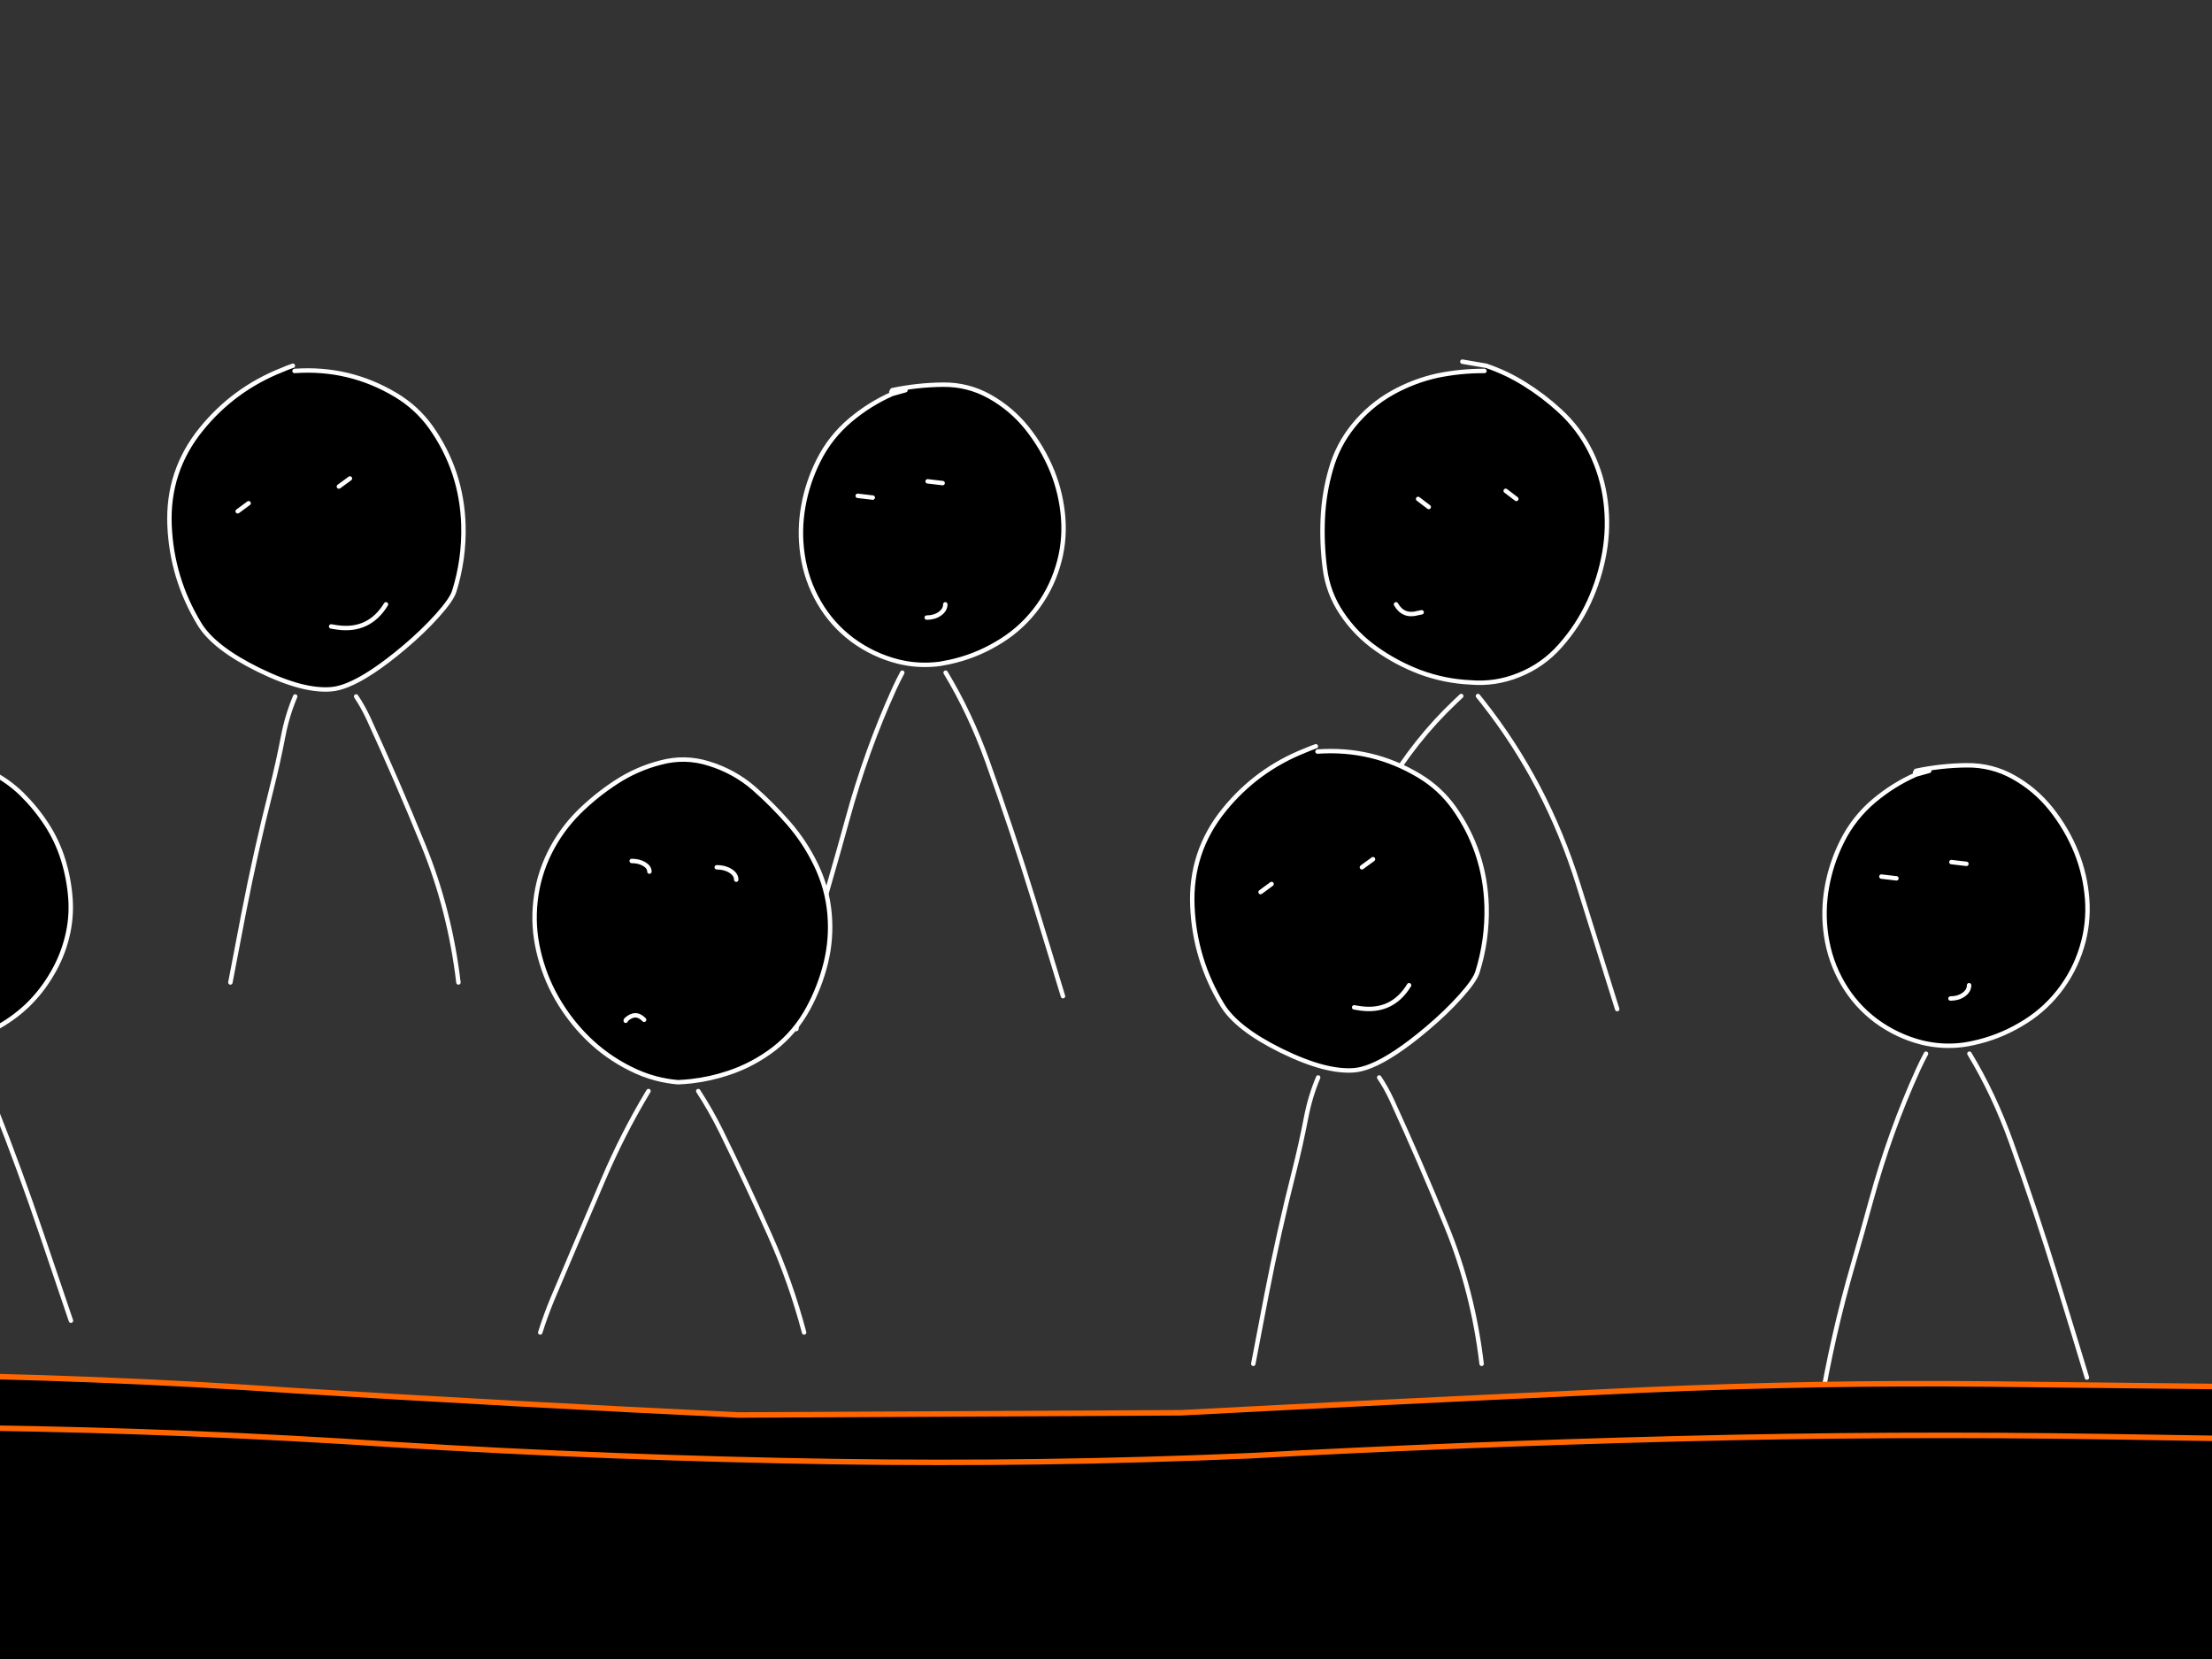 <?xml version="1.0" encoding="utf-8"?>
<svg id="EdithAnim12" image-rendering="inherit" baseProfile="basic" version="1.1" x="0px" y="0px" width="800" height="600" xmlns="http://www.w3.org/2000/svg" xmlns:xlink="http://www.w3.org/1999/xlink">
  <rect width="100%" height="100%" fill="#333333" stroke="none"/>
  <g id="14_JurorParrotf46r1" overflow="visible">
    <g id="JurorsBack">
      <path fill="#000" stroke="none" d="M105.92,132.28 Q103.92,132.96 102,133.8 84.6,140.68 72.84,155.16 60.48,170.36 61.32,190 62.12,209.2 72.12,225.68 77.32,234.28 93.48,242.24 101.8,246.32 108.56,248.08 114.8,249.68 119.72,249.28 122.4,249.08 125.68,247.76 133.96,244.44 146.12,234.2 153.04,228.36 158.16,222.64 163.36,216.84 164.28,213.84 167.92,202.2 167.6,189.96 167.04,170.36 155.84,154.52 150.76,147.4 143.12,142.84 126.28,132.76 106.52,134.16 L105.92,132.28 M89.92,182 L85.96,184.92 89.92,182 M126.56,173.04 L122.56,175.96 126.56,173.04 M122,226.92 Q120.88,226.72 119.76,226.56 120.88,226.72 122,226.92 133.52,228.52 139.6,218.56 133.52,228.52 122,226.92 M-113.84,138.16 Q-122.4,140.36 -129.8,145.2 -137.08,149.92 -143.36,156.12 -149.76,162.52 -153.84,170.68 -157.96,179.04 -158.96,188.2 -159.96,197.32 -157.88,206.2 -155.8,215.28 -151.24,223.28 -146.68,231.24 -140.16,237.68 -133.4,244.32 -124.96,248.56 -120.32,250.96 -115.32,252.28 -111.52,253.24 -107.52,253.6 -105.04,253.52 -102.56,253.24 -95.76,252.44 -89.2,250.24 -80.2,247.24 -72.64,241.4 -65.12,235.52 -60.48,227 -56.2,219.12 -54.08,210.48 -51.96,201.84 -52.72,192.92 -53.52,183.56 -57.68,175 -61.64,166.8 -67.6,159.96 -73.4,153.32 -80.04,147.48 -87.16,141.32 -96.28,138.52 -104.96,135.76 -113.84,138.16 M-88.48,177.28 Q-86.44,178.6 -86.44,180.44 -86.44,178.6 -88.48,177.28 -90.56,175.96 -93.48,175.96 -90.56,175.96 -88.48,177.28 M-119.68,174.8 Q-117.8,175.92 -117.8,177.52 -117.8,175.92 -119.68,174.8 -121.56,173.68 -124.2,173.68 -121.56,173.68 -119.68,174.8 M-126.24,231.04 Q-126.36,231.16 -126.36,231.4 -126.36,231.16 -126.24,231.04 -122.8,227.84 -119.72,231.04 -122.8,227.84 -126.24,231.04 M-337.84,141.76 L-337.56,142.48 -332.72,141.12 -337.56,142.48 Q-344.08,144.96 -349.8,149 -356.32,153.68 -360.92,160.24 -365.04,166.08 -367.56,172.88 -369.96,179.48 -370.68,186.48 -371.44,193.64 -370.4,200.64 -369.28,208.08 -366,214.88 -362.88,221.44 -357.56,226.48 -352.2,231.56 -345.56,235.04 -341.2,237.36 -336.44,238.56 -333.6,239.24 -330.6,239.56 -323.76,240.56 -316.92,239.12 -316.36,239 -315.76,238.88 -309.24,237.32 -303.2,234.24 -296.76,230.84 -291.52,225.88 -286.24,220.8 -282.48,214.28 -278.88,208.16 -277.16,201.24 -275.44,194.4 -275.92,187.4 -276.44,180.08 -278.6,173.16 -280.72,166.36 -284.56,160.48 -288.4,154.56 -293.56,149.48 -299.04,144.16 -305.92,141 -312.96,137.76 -320.88,137.56 -327.6,138.24 -334.24,140.32 -335.84,140.8 -337.48,141.16 L-337.84,141.76 M-324.72,174.08 L-319.28,174.72 -324.72,174.08 M-320.28,221.96 Q-318.32,220.56 -318.32,218.56 -318.32,220.56 -320.28,221.96 -322.24,223.36 -325.04,223.36 -322.24,223.36 -320.28,221.96 M-344.56,179.96 L-350,179.32 -344.56,179.96 M519.68,135.88 Q511.28,137.76 503.64,142 495.36,146.64 489.4,154.04 483.8,161 481.36,169.56 478.8,178.36 478.4,187.6 478,196.6 479.16,205.56 480.28,214.44 485.28,221.88 490.44,229.56 497.96,234.8 505.24,239.92 513.56,243.08 522.4,246.36 531.84,246.8 540.84,247.56 549.24,244.16 558.04,240.68 564.36,233.48 570.72,226.28 574.68,217.72 578.64,209.12 580.28,199.68 581.84,190.68 580.72,181.56 579.56,172.04 575.28,163.36 571.04,154.88 564.08,148.52 558.16,143.08 551.32,138.84 544.8,134.76 537.48,132.28 L536.88,134.16 Q528.16,134.12 519.68,135.88 M544.56,177.52 L548.4,180.44 544.56,177.52 M512.88,180.44 L516.72,183.36 512.88,180.44 M512.8,221.72 Q513.48,221.56 514.16,221.44 513.48,221.56 512.8,221.72 507.56,223.2 504.88,218.56 507.56,223.2 512.8,221.72 M296,166.6 Q292.04,174.52 290.52,183.12 288.96,191.84 290.24,200.56 291.6,209.92 296.28,217.96 300.92,225.92 308.24,231.4 315.84,237 324.88,239.28 326.56,239.68 328.2,239.96 334.08,240.88 340,240.08 341.68,239.8 343.36,239.44 352.44,237.48 360.32,232.84 368.44,228.2 374.16,220.96 379.92,213.68 382.6,204.8 385.2,196.32 384.52,187.36 383.84,178.64 380.64,170.6 377.16,162 371.36,154.76 365.72,147.76 357.84,143.36 350.08,139.04 341.12,139.12 331.8,139.2 322.72,141.12 L322.36,141.76 322.64,142.48 327.48,141.12 322.64,142.48 Q314.52,146.08 307.6,151.88 300.24,158.08 296,166.6 M315.64,179.96 L310.2,179.32 315.64,179.96 M335.48,174.08 L340.92,174.72 335.48,174.08 M335.16,223.36 Q337.96,223.36 339.92,221.96 341.88,220.56 341.88,218.56 341.88,220.56 339.92,221.96 337.96,223.36 335.16,223.36Z" test="JurorsBack" vector-effect="non-scaling-stroke" stroke-width="1"/>
      <path id="Layer3_0_1_STROKES" stroke="#FFF" stroke-width="1.6" stroke-linejoin="round" stroke-linecap="round" fill="none" d="M322.64,142.48 Q314.52,146.08 307.6,151.88 300.24,158.08 296,166.6 292.04,174.52 290.52,183.12 288.96,191.84 290.24,200.56 291.6,209.92 296.28,217.96 300.92,225.92 308.24,231.4 315.84,237 324.88,239.28 326.56,239.68 328.2,239.96 334.08,240.88 340,240.08 341.68,239.8 343.36,239.44 352.44,237.48 360.32,232.84 368.44,228.2 374.16,220.96 379.92,213.68 382.6,204.8 385.2,196.32 384.52,187.36 383.84,178.64 380.64,170.6 377.16,162 371.36,154.76 365.72,147.76 357.84,143.36 350.08,139.04 341.12,139.12 331.8,139.2 322.72,141.12 L322.36,141.76 M327.48,141.12 L322.64,142.48 M315.64,179.96 L310.2,179.32 M335.48,174.08 L340.92,174.72 M335.16,223.36 Q337.96,223.36 339.92,221.96 341.88,220.56 341.88,218.56 M536.88,134.16 Q528.16,134.12 519.68,135.88 511.28,137.76 503.64,142 495.36,146.64 489.4,154.04 483.8,161 481.36,169.56 478.8,178.36 478.4,187.6 478,196.6 479.16,205.56 480.28,214.44 485.28,221.88 490.44,229.56 497.96,234.8 505.24,239.92 513.56,243.08 522.4,246.36 531.84,246.8 540.84,247.56 549.24,244.16 558.04,240.68 564.36,233.48 570.72,226.28 574.68,217.72 578.64,209.12 580.28,199.68 581.84,190.68 580.72,181.56 579.56,172.04 575.28,163.36 571.04,154.88 564.08,148.52 558.16,143.08 551.32,138.84 544.8,134.76 537.48,132.28 L528.88,130.8 M544.56,177.52 L548.4,180.44 M512.88,180.44 L516.72,183.36 M504.88,218.56 Q507.56,223.2 512.8,221.72 513.48,221.56 514.16,221.44 M534.52,251.72 Q535.32,252.72 536.16,253.76 559.32,283.08 570.84,320.04 577.84,342.56 584.88,364.96 M474.48,366.68 Q478.88,322.92 500.84,285.92 511.68,267.6 526.32,253.76 527.4,252.72 528.48,251.72 M288,372.16 Q292.48,345.08 300.04,319.12 303.32,307.84 306.44,296.44 313.32,271.32 323.48,249 324.84,246.04 326.32,243.28 M342,243.28 Q350.84,257.88 357.12,275.36 366.04,300.2 373.96,325.96 379.24,343.08 384.44,360.28 M-332.72,141.12 L-337.56,142.48 Q-344.08,144.96 -349.8,149 -356.32,153.68 -360.92,160.24 -365.04,166.08 -367.56,172.88 -369.96,179.48 -370.68,186.48 -371.44,193.64 -370.4,200.64 -369.28,208.08 -366,214.88 -362.88,221.44 -357.56,226.48 -352.2,231.56 -345.56,235.04 -341.2,237.36 -336.44,238.56 -333.6,239.24 -330.6,239.56 -323.76,240.56 -316.92,239.12 -316.36,239 -315.76,238.88 -309.24,237.32 -303.2,234.24 -296.76,230.84 -291.52,225.88 -286.24,220.8 -282.48,214.28 -278.88,208.16 -277.16,201.24 -275.44,194.4 -275.92,187.4 -276.44,180.08 -278.6,173.16 -280.72,166.36 -284.56,160.48 -288.4,154.56 -293.56,149.48 -299.04,144.16 -305.92,141 -312.96,137.76 -320.88,137.56 -327.6,138.24 -334.24,140.32 -335.84,140.8 -337.48,141.16 L-337.84,141.76 M-324.72,174.08 L-319.28,174.72 M-325.04,223.36 Q-322.24,223.36 -320.28,221.96 -318.32,220.56 -318.32,218.56 M-107.52,253.6 Q-105.04,253.52 -102.56,253.24 -95.76,252.44 -89.2,250.24 -80.2,247.24 -72.64,241.4 -65.12,235.52 -60.48,227 -56.2,219.12 -54.08,210.48 -51.96,201.84 -52.72,192.92 -53.52,183.56 -57.68,175 -61.64,166.8 -67.6,159.96 -73.4,153.32 -80.04,147.48 -87.16,141.32 -96.28,138.52 -104.96,135.76 -113.84,138.16 -122.4,140.36 -129.8,145.2 -137.08,149.92 -143.36,156.12 -149.76,162.52 -153.84,170.68 -157.96,179.04 -158.96,188.2 -159.96,197.32 -157.88,206.2 -155.8,215.28 -151.24,223.28 -146.68,231.24 -140.16,237.68 -133.4,244.32 -124.96,248.56 -120.32,250.96 -115.32,252.28 -111.52,253.24 -107.52,253.6Z M-93.48,175.96 Q-90.56,175.96 -88.48,177.28 -86.44,178.6 -86.44,180.44 M-124.2,173.68 Q-121.56,173.68 -119.68,174.8 -117.8,175.92 -117.8,177.52 M106.52,134.16 Q126.28,132.76 143.12,142.84 150.76,147.4 155.84,154.52 167.04,170.36 167.6,189.96 167.92,202.2 164.28,213.84 163.36,216.84 158.16,222.64 153.04,228.36 146.12,234.2 133.96,244.44 125.68,247.76 122.4,249.08 119.72,249.28 114.8,249.68 108.56,248.08 101.8,246.32 93.48,242.24 77.32,234.28 72.12,225.68 62.12,209.2 61.32,190 60.48,170.36 72.84,155.16 84.6,140.68 102,133.8 103.92,132.96 105.92,132.28 M89.92,182 L85.96,184.92 M126.56,173.04 L122.56,175.96 M139.6,218.56 Q133.52,228.52 122,226.92 120.88,226.72 119.76,226.56 M-344.56,179.96 L-350,179.32 M-371.48,346.92 Q-370.52,341.12 -368.92,335.4 -362.92,313.76 -356.88,292.04 -350.36,268.72 -340.8,247.36 -340.16,245.92 -338.12,241.88 M165.8,355.32 Q162.68,329.04 153.08,305.6 143.68,282.52 133.32,259.96 131.28,255.56 128.8,251.88 M106.76,251.88 Q103.88,258.64 102.4,266.36 100.52,276.12 98.12,285.6 92.48,307.8 88.08,330.48 85.68,343 83.32,355.32 M-100.16,256.8 Q-95.64,263.72 -91.88,271.36 -82.72,290.04 -74.28,308.92 -66.76,325.76 -61.92,344 M-119.72,231.04 Q-122.8,227.84 -126.24,231.04 -126.36,231.16 -126.36,231.4 M-157.24,344 Q-155.28,337.76 -152.76,331.72 -143.64,310.16 -134.36,288.52 -127.56,272.6 -118.96,258.2 -118.56,257.48 -118.12,256.8 M-314.36,242.28 Q-306.88,253.12 -303.08,262.76 -294.2,285.28 -286.28,308.68 -281,324.16 -275.76,339.72" test="JurorsBack"/>
    </g>
    <g id="Tween-1">
      <g id="JurorsFront">
        <path fill="#000" stroke="none" d="M-19.524,275.215 Q-26.253,275.896 -32.901,277.979 -34.503,278.459 -36.145,278.82 L-36.505,279.42 -36.265,280.101 -31.379,278.78 -36.265,280.101 Q-42.753,282.624 -48.48,286.669 -55.009,291.355 -59.614,297.924 -63.739,303.771 -66.263,310.579 -68.666,317.188 -69.386,324.196 -70.147,331.365 -69.106,338.374 -67.985,345.823 -64.701,352.632 -61.577,359.2 -56.25,364.246 -50.883,369.333 -44.235,372.817 -39.865,375.139 -35.144,376.301 -32.256,377.041 -29.256,377.343 -22.408,378.344 -15.559,376.902 -14.99,376.781 -14.438,376.622 -7.868,375.113 -1.822,372.016 4.626,368.612 9.872,363.646 15.159,358.559 18.924,352.031 22.528,345.903 24.25,338.975 25.973,332.126 25.492,325.117 24.971,317.788 22.809,310.86 20.686,304.051 16.841,298.164 12.996,292.236 7.83,287.15 2.343,281.823 -4.546,278.659 -11.594,275.415 -19.524,275.215 M-43.234,317.668 L-48.681,317.027 -43.234,317.668 M-23.369,311.781 L-17.922,312.422 -23.369,311.781 M-23.689,361.122 Q-20.886,361.122 -18.923,359.721 -16.961,358.319 -16.961,356.316 -16.961,358.319 -18.923,359.721 -20.886,361.122 -23.689,361.122 M-242.563,260.917 L-243.163,262.84 Q-281.091,260.757 -296.109,295.16 -304.6,314.664 -299.874,335.33 -293.586,362.885 -265.992,372.817 -261.387,374.409 -256.26,375.621 -253.934,376.159 -251.534,376.622 -250.526,376.808 -249.011,376.862 -247.518,376.854 -245.606,376.622 -244.274,376.465 -243.003,376.261 -211.981,371.234 -201.912,337.573 -191.419,302.489 -217.331,276.377 -228.065,265.643 -242.563,260.917 M-235.474,306.254 L-231.629,309.178 -235.474,306.254 M-267.193,309.178 L-263.349,312.101 -267.193,309.178 M-267.273,350.509 Q-266.593,350.349 -265.912,350.229 -266.593,350.349 -267.273,350.509 -272.56,351.991 -275.203,347.345 -272.56,351.991 -267.273,350.509 M-418.422,356.917 Q-413.216,337.453 -421.706,319.31 -428.435,304.932 -439.048,293.158 -449.661,281.423 -465.241,279.701 -486.147,279.941 -465.361,280.021 -484.705,282.544 -500.445,293.959 -517.386,306.214 -521.431,326.599 -525.436,346.825 -517.186,365.528 -509.496,383.07 -493.636,393.883 -486.518,398.687 -478.377,399.931 -475.513,400.371 -472.53,400.371 -470.138,400.691 -467.844,400.772 -450.99,401.351 -437.967,389.278 -423.509,375.941 -418.422,356.917 M-473.811,327 Q-471.929,328.121 -471.929,329.723 -471.929,328.121 -473.811,327 -475.694,325.878 -478.337,325.878 -475.694,325.878 -473.811,327 M-451.584,327.841 Q-449.501,329.162 -449.501,331.005 -449.501,329.162 -451.584,327.841 -453.626,326.519 -456.55,326.519 -453.626,326.519 -451.584,327.841 M-500.124,361.763 L-480.9,368.171 -500.124,361.763 M476.495,271.811 L475.894,269.888 Q473.892,270.609 471.969,271.45 454.548,278.339 442.773,292.837 430.398,308.056 431.239,327.721 432.04,346.945 442.052,363.445 447.259,372.056 463.439,380.026 471.758,384.102 478.498,385.833 484.783,387.459 489.712,387.075 492.394,386.859 495.679,385.553 503.984,382.243 516.145,371.976 523.073,366.129 528.2,360.402 533.406,354.594 534.327,351.59 537.972,339.936 537.651,327.681 537.091,308.056 525.877,292.196 520.79,285.067 513.141,280.502 496.28,270.409 476.495,271.811 M459.874,319.711 L455.909,322.634 459.874,319.711 M496.56,310.739 L492.555,313.663 496.56,310.739 M491.994,364.687 Q490.873,364.487 489.752,364.326 490.873,364.487 491.994,364.687 503.529,366.289 509.616,356.316 503.529,366.289 491.994,364.687 M256.42,276.176 Q247.729,273.413 238.838,275.816 230.268,278.019 222.858,282.865 215.569,287.591 209.281,293.798 202.873,300.206 198.788,308.377 194.663,316.747 193.662,325.918 192.661,335.05 194.743,343.941 196.826,353.032 201.392,361.042 205.957,369.012 212.485,375.46 219.254,382.109 227.704,386.354 232.367,388.753 237.316,390.039 241.161,391.052 245.166,391.4 247.661,391.304 250.132,391 256.926,390.24 263.509,388.036 272.52,385.032 280.09,379.185 287.619,373.298 292.265,364.767 296.55,356.877 298.673,348.226 300.796,339.576 300.035,330.644 299.234,321.273 295.069,312.702 291.104,304.492 285.136,297.643 279.329,290.995 272.681,285.148 265.552,278.98 256.42,276.176 M264.19,314.985 Q266.273,316.306 266.273,318.149 266.273,316.306 264.19,314.985 262.147,313.663 259.224,313.663 262.147,313.663 264.19,314.985 M232.991,312.502 Q234.873,313.623 234.873,315.225 234.873,313.623 232.991,312.502 231.109,311.38 228.465,311.38 231.109,311.38 232.991,312.502 M226.423,368.812 Q226.303,368.932 226.303,369.172 226.303,368.932 226.423,368.812 229.867,365.608 232.951,368.812 229.867,365.608 226.423,368.812 M677.826,289.553 Q670.457,295.761 666.212,304.291 662.247,312.221 660.725,320.832 659.163,329.563 660.445,338.294 661.806,347.666 666.492,355.716 671.138,363.686 678.467,369.172 686.077,374.779 695.128,377.062 696.791,377.467 698.452,377.703 704.331,378.659 710.227,377.823 711.934,377.602 713.631,377.222 722.722,375.26 730.612,370.614 738.742,365.968 744.47,358.719 750.237,351.43 752.92,342.539 755.523,334.049 754.843,325.077 754.162,316.347 750.958,308.296 747.473,299.686 741.666,292.437 736.019,285.428 728.129,281.022 720.36,276.697 711.388,276.777 702.057,276.857 692.965,278.78 L692.605,279.42 692.885,280.141 697.731,278.78 692.885,280.141 Q684.755,283.746 677.826,289.553 M705.741,311.781 L711.188,312.422 705.741,311.781 M685.876,317.668 L680.43,317.027 685.876,317.668 M705.421,361.122 Q708.224,361.122 710.187,359.721 712.149,358.319 712.149,356.316 712.149,358.319 710.187,359.721 708.224,361.122 705.421,361.122Z" test="JurorsFront" vector-effect="non-scaling-stroke" stroke-width="1"/>
        <path id="Layer4_0_1_STROKES" stroke="#FFF" stroke-width="1.602" stroke-linejoin="round" stroke-linecap="round" fill="none" d="M692.885,280.141 Q684.755,283.746 677.826,289.553 670.457,295.761 666.212,304.291 662.247,312.221 660.725,320.832 659.163,329.563 660.445,338.294 661.806,347.666 666.492,355.716 671.138,363.686 678.467,369.172 686.077,374.779 695.128,377.062 696.791,377.467 698.452,377.723 704.331,378.659 710.247,377.843 711.934,377.602 713.631,377.222 722.722,375.26 730.612,370.614 738.742,365.968 744.47,358.719 750.237,351.43 752.92,342.539 755.523,334.049 754.843,325.077 754.162,316.347 750.958,308.296 747.473,299.686 741.666,292.437 736.019,285.428 728.129,281.022 720.36,276.697 711.388,276.777 702.057,276.857 692.965,278.78 L692.605,279.42 M697.731,278.78 L692.885,280.141 M705.741,311.781 L711.188,312.422 M685.876,317.668 L680.43,317.027 M245.166,391.4 Q247.661,391.304 250.132,391.02 256.926,390.24 263.509,388.036 272.52,385.032 280.09,379.185 287.619,373.298 292.265,364.767 296.55,356.877 298.673,348.226 300.796,339.576 300.035,330.644 299.234,321.273 295.069,312.702 291.104,304.492 285.136,297.643 279.329,290.995 272.681,285.148 265.552,278.98 256.42,276.176 247.729,273.413 238.838,275.816 230.268,278.019 222.858,282.865 215.569,287.591 209.281,293.798 202.873,300.206 198.788,308.377 194.663,316.747 193.662,325.918 192.661,335.05 194.743,343.941 196.826,353.032 201.392,361.042 205.957,369.012 212.485,375.46 219.254,382.109 227.704,386.354 232.367,388.753 237.336,390.059 241.161,391.052 245.166,391.4Z M259.224,313.663 Q262.147,313.663 264.21,314.985 266.273,316.306 266.273,318.149 M228.465,311.38 Q231.109,311.38 232.991,312.502 234.873,313.623 234.873,315.225 M476.495,271.811 Q496.28,270.409 513.141,280.502 520.79,285.067 525.877,292.196 537.091,308.056 537.651,327.681 537.972,339.936 534.327,351.59 533.406,354.594 528.2,360.402 523.073,366.129 516.145,371.976 503.984,382.243 495.679,385.553 492.394,386.859 489.712,387.075 484.783,387.459 478.518,385.853 471.758,384.102 463.439,380.026 447.259,372.056 442.052,363.445 432.04,346.945 431.239,327.721 430.398,308.056 442.773,292.837 454.548,278.339 471.969,271.45 473.892,270.609 475.894,269.909 M459.874,319.711 L455.909,322.634 M496.56,310.739 L492.555,313.663 M509.616,356.316 Q503.529,366.289 491.994,364.687 490.873,364.487 489.752,364.326 M535.849,493.247 Q532.725,466.935 523.113,443.465 513.702,420.356 503.329,397.768 501.287,393.363 498.803,389.678 M476.735,389.678 Q473.865,396.441 472.37,404.176 470.488,413.948 468.085,423.44 462.438,445.668 458.032,468.376 455.629,480.912 453.266,493.247 M195.384,481.913 Q197.347,475.665 199.87,469.618 209.001,448.031 218.293,426.364 225.116,410.41 233.692,396.006 234.108,395.303 234.533,394.604 M252.535,394.604 Q257.055,401.552 260.826,409.182 269.997,427.886 278.448,446.789 285.977,463.65 290.823,481.913 M232.951,368.812 Q229.867,365.608 226.423,368.812 226.303,368.932 226.303,369.172 M705.421,361.122 Q708.224,361.122 710.187,359.721 712.149,358.319 712.149,356.316 M658.202,510.108 Q662.688,482.995 670.257,457.002 673.541,445.708 676.665,434.294 683.554,409.142 693.726,386.794 695.085,383.838 696.57,381.067 M712.269,381.067 Q721.135,395.68 727.408,413.187 736.339,438.058 744.269,463.851 749.556,480.992 754.762,498.214 M-478.337,325.878 Q-475.694,325.878 -473.811,327 -471.929,328.121 -471.929,329.723 M-456.55,326.519 Q-453.626,326.519 -451.564,327.841 -449.501,329.162 -449.501,331.005 M-465.361,280.021 Q-484.705,282.544 -500.445,293.959 -517.386,306.214 -521.431,326.599 -525.436,346.825 -517.186,365.528 -509.496,383.07 -493.636,393.883 -486.518,398.687 -478.377,399.931 -475.513,400.371 -472.53,400.371 -470.138,400.691 -467.824,400.772 -450.99,401.351 -437.967,389.278 -423.509,375.941 -418.422,356.917 -413.216,337.453 -421.706,319.31 -428.435,304.932 -439.048,293.158 -449.661,281.423 -465.221,279.701 M-242.563,260.937 L-251.173,259.476 M-243.163,262.84 Q-281.091,260.757 -296.109,295.16 -304.6,314.664 -299.874,335.33 -293.586,362.885 -265.992,372.817 -261.387,374.409 -256.26,375.621 -253.934,376.159 -251.514,376.622 -250.526,376.808 -249.011,376.862 -247.518,376.854 -245.586,376.622 -244.274,376.465 -243.003,376.261 -211.981,371.234 -201.912,337.573 -191.419,302.489 -217.331,276.377 -228.065,265.643 -242.563,260.937 M-235.474,306.254 L-231.629,309.178 M-267.193,309.178 L-263.349,312.101 M-275.203,347.345 Q-272.56,351.991 -267.273,350.509 -266.593,350.349 -265.912,350.229 M-36.245,280.121 Q-42.753,282.624 -48.48,286.669 -55.009,291.355 -59.614,297.924 -63.739,303.771 -66.263,310.579 -68.666,317.188 -69.386,324.196 -70.147,331.365 -69.106,338.374 -67.985,345.823 -64.701,352.632 -61.577,359.2 -56.25,364.246 -50.883,369.333 -44.235,372.817 -39.865,375.139 -35.124,376.321 -32.256,377.041 -29.256,377.343 -22.408,378.344 -15.559,376.902 -14.99,376.781 -14.418,376.642 -7.868,375.113 -1.822,372.016 4.626,368.612 9.872,363.646 15.159,358.559 18.924,352.031 22.528,345.903 24.25,338.975 25.973,332.126 25.492,325.117 24.971,317.788 22.809,310.86 20.686,304.051 16.841,298.164 12.996,292.236 7.83,287.15 2.343,281.823 -4.546,278.659 -11.594,275.415 -19.524,275.215 -26.253,275.896 -32.901,277.979 -34.503,278.459 -36.145,278.82 L-36.505,279.42 M-31.379,278.78 L-36.245,280.121 M-43.234,317.668 L-48.681,317.027 M-23.369,311.781 L-17.922,312.422 M-521.871,490.924 Q-513.901,471.741 -505.05,452.997 -496.84,435.615 -488.309,418.674 -485.465,413.007 -481.221,405.137 M-23.689,361.122 Q-20.886,361.122 -18.923,359.721 -16.961,358.319 -16.961,356.316 M-12.996,380.066 Q-5.52,390.937 -1.702,400.572 7.189,423.12 15.119,446.549 20.406,462.048 25.652,477.628 M-70.187,484.837 Q-69.226,479.03 -67.624,473.302 -61.617,451.635 -55.569,429.888 -49.041,406.539 -39.469,385.152 -38.815,383.695 -36.786,379.666 M-240.38,380.226 Q-219.018,412.903 -209.361,446.589 -203.274,467.936 -196.826,488.962 M-305.321,488.962 Q-297.832,444.987 -275.964,407.54 -268.502,394.713 -259.223,380.226 M-465.641,405.137 Q-460.797,414.792 -456.87,422.319 -447.659,439.901 -439.368,457.923 -431.959,473.983 -426.833,490.924 M-500.124,361.763 L-480.9,368.171" test="JurorsFront"/>
      </g>
    </g>
    <g id="Parrot">
      <path id="Layer2_0_1_STROKES" stroke="#FFF" stroke-width="2" stroke-linejoin="round" stroke-linecap="round" fill="none" d="M1119.3,249.05 Q1123,249.5 1126.3,252.45 1130.3,256 1128.8,261.65 1127.3,267.3 1124.5,270.15 1121.7,272.95 1118.1,272.85 1114.45,272.75 1111.85,270.65 1109.2,268.55 1108.55,265 1107.95,261.6 1108.8,258.45 1109.6,255.6 1110.65,253.9 1111.65,252.15 1113.75,251.05 1115.8,249.9 1119.3,249.05Z M1119.7,260.8 Q1119.2,260.15 1118.45,260.05 1117.65,259.95 1117.6,259.95 1117.3,259.95 1116.95,260.25 1116.1,261 1116.8,262.5 1117.4,263.75 1118.75,263.25 1119.7,262.9 1119.85,262.2 1120,261.7 1120,261.5 1120.05,261.1 1119.7,260.8Z M1074.95,251.55 Q1077.15,251.35 1080.1,254.75 1083,258.05 1082.8,262.7 1082.6,267.25 1080.5,270.05 1078.45,272.8 1074.9,272.7 1071.3,272.55 1068.5,270.3 1065.35,267.9 1065.5,264.1 1065.75,258.9 1067.5,255.8 1069.9,251.5 1074.95,251.55Z M1077.6,262.35 Q1077.25,261.75 1076.6,261.7 1075.85,261.6 1075.8,261.6 1075.6,261.6 1075.25,261.85 1074.5,262.55 1075.15,263.9 1075.7,265.05 1076.8,264.55 1077.6,264.25 1077.75,263.6 1077.85,263.2 1077.85,263 1077.95,262.65 1077.6,262.35Z" test="Parrot"/>
      <path id="Layer2_0_2_STROKES" stroke="#F00" stroke-width="2" stroke-linejoin="round" stroke-linecap="round" fill="none" d="M1140.85,279.45 Q1143.85,280.05 1144.6,280.15 1145.35,280.25 1146.85,280.25 1149,280.25 1152.85,277.85 M1134.45,305.05 L1135.9,305.45 Q1137.6,305.85 1138.85,305.85 1139.6,305.85 1141.7,304.45 1143.65,303.15 1144.05,302.65 M1176.85,328.35 Q1168,318.75 1165.1,306.1 1162.65,295.3 1164.15,279.65 1165.5,265.85 1158.45,252.95 1150.65,238.7 1137.9,233.2 1125.15,227.65 1115.3,226.7 1105.45,225.7 1096.05,229.15 1086.6,232.6 1079.7,239.55 1072.85,246.4 1072.6,247.95 M1070.75,317.45 Q1070.3,330.5 1063.8,341.1 M1103.25,305.85 Q1105.5,308.35 1106.95,311.1 1107.15,311.45 1109.65,311.45 1110.95,311.45 1112.7,310.95 1113.05,310.85 1116.05,309.85" test="Parrot"/>
      <path id="Layer2_0_3_STROKES" stroke="#0FF" stroke-width="2" stroke-linejoin="round" stroke-linecap="round" fill="none" d="M1068.4,334.5 L1067.75,338.4 Q1068.65,338.85 1069.75,338.95 1070.45,339.05 1071.95,339.05 1076.1,339.05 1079.2,335.5 1082.35,331.9 1084.65,331.9 1085.45,331.9 1089.85,332.55 1094.2,333.2 1095.05,333.2 1100,333.2 1101,330.95 1101.95,328.65 1105.75,328.65 1106.6,328.65 1109.7,329.3 1112.85,329.95 1113.65,329.95 1114.2,329.95 1116.15,328 1118.05,326.05 1120.45,326.05 1121.3,326.05 1124.55,326.7 1127.8,327.35 1128.6,327.35 1129.5,327.35 1132,326.05 1133.25,325.4 1134.45,324.75 1134.6,324.75 1137.6,326.05 1140.95,327.35 1142.55,327.35 1144.6,327.35 1147.25,326.4 1148.55,325.9 1149.7,325.4 1151.7,325.4 1161.75,327.7 1170.1,329.6 1173.85,329.9 1174.6,329.95 1175.15,329.95 M1104.2,352.8 Q1103.65,354.65 1101.85,371.45 1100.1,387.7 1099,390.55 1097.45,394.75 1096.9,405.45 1096.3,416.8 1097.7,423.75 1099.25,431.45 1106.5,452.5 1113.95,474.1 1117.25,479.75 1118.8,482.45 1123.5,489.75 1127.3,495.65 1130.25,501.25 1134.15,508.65 1137.25,511.6 1140.4,514.65 1145.25,515.6 1148.5,516.25 1153.55,517.45 1156.95,517.85 1156.95,514.95 1156.95,506.85 1165.4,511.05 1171.35,514 1173.4,514.4 1176.7,515.05 1178.45,512.35 1179.75,510.4 1181.5,507.05 1183.4,504.45 1187.55,503.2 1190.25,502.4 1192.65,504.2 1193.3,504.7 1194.75,499.3 1196.4,493.2 1199,486.5 L1201.25,481.05 Q1201.9,477.15 1203.85,468.05 1205.55,460.05 1204.75,449.95 1203.75,437.75 1199.3,428.35 1199.05,427.85 1187.9,405.8 1180.8,391.7 1178.45,384.7 1176.7,379.45 1173.35,372.1 1171,367 1170.65,363.85 M1206.3,384.35 Q1205.7,384 1204.8,384 1204.65,384 1197,386.6 1195.35,385.7 1193.35,384.65 1193,386.55 1191.65,388 1190.5,389.2 1189.75,389.2 1188.1,389.2 1186.75,388 1185.65,387.05 1185.55,387.25 1184.7,388.15 1183.45,388.75 1182,389.4 1181,389.2 M1178.4,333.2 Q1205.45,359.05 1205.75,384 L1206.4,384 M1063.8,341.1 Q1059.35,353 1055.7,365.3 1052.05,377.55 1049,390 1047.05,397.9 1044.65,405.7 1040.8,418.15 1039.85,431.1 1039.65,434.15 1039.85,437.1 1040.6,449.95 1038.55,462.85 1037.9,467.15 1036,471.05 1034.6,473.9 1033.25,476.7 1031.5,474.35 1031,471.25 1027.05,446.85 1028.9,422.4 1029.2,418.5 1029.9,414.6 1031.1,408.15 1032.15,401.7 1033.15,395.75 1035.35,390.1 1039.9,378.35 1044.75,366.8 1051.15,351.75 1063.8,341.1Z M1050.75,401.6 Q1053.35,404.05 1056.4,404.65 1057.3,404.85 1060.6,404.85 1062.45,404.85 1063.3,403.25 1064.15,401.6 1067.1,401.6 1069.05,401.6 1073.35,402 1077.2,402.25 1079.45,401.6 1085,400.05 1090.05,399.7 1091.4,399.6 1095.7,399.6" test="Parrot"/>
      <path id="Layer2_0_4_STROKES" stroke="#0F0" stroke-width="2" stroke-linejoin="round" stroke-linecap="round" fill="none" d="M1210.15,410.6 Q1210.95,409.35 1210.95,407.15 1210.95,405.6 1208.8,396 1206.55,386.25 1205.75,384.65" test="Parrot"/>
      <path id="Layer2_0_5_STROKES" stroke="#FF0" stroke-width="2" stroke-linejoin="round" stroke-linecap="round" fill="none" d="M1207.05,443.85 L1212.9,443.85 Q1212.6,442.45 1213.65,438.65 1214.85,434.5 1214.85,433.45 1214.85,427.15 1212.95,419.1 1211.35,412.3 1210.15,410.6 M1071.05,278.5 Q1060.55,283.85 1059.45,293.55 1058.95,298 1058.65,302.55 1074.2,305.2 1080.3,300.85 1082.35,293.95 1079.25,288.7 1076.1,283.4 1074.6,281.95 1073.1,280.45 1071.05,278.5Z M1064.5,303.85 Q1062.45,314.25 1073.35,314.95 1075.35,314.8 1077,314 1081,311.1 1079.45,302.45 M1043.6,458.25 Q1046.35,460.6 1047.5,461.95 1047.8,462.15 1051.05,462.15 1053.65,462.15 1062.25,458.9 1069.2,456.3 1071.25,455.8 1071.5,455.7 1071.65,455.7 1071.7,456.65 1076.25,456.9 1077.2,456.95 1082.05,456.95 1083.95,456.95 1087.9,456 1091.85,455 1093.4,455 1095.8,455 1096,454.95 1097.25,454.55 1097.65,452.3 1105.45,454.1 1103.5,453.6 M1071.25,455.8 Q1071,455.9 1071.2,456.25 1071.65,456.95 1071.65,455.7 M1057.25,502.55 Q1053.3,505.6 1052.4,508.1 1052.05,509.15 1052.05,513.25 1052.05,518.65 1055.2,520.4 1057.6,521.7 1067.1,522.7 1067.1,521.1 1066.8,519.75 1068.8,520.5 1071.65,521.4 L1074.9,521.4 Q1073.6,519.7 1072.55,518.3 1074.8,519.1 1076.85,520.1 L1081.4,520.1 1081.4,516.85 Q1077.8,513.65 1076.65,507.95 1076.05,502.4 1075.55,501.25 1074.9,501.25 1073.6,500.6 M1089.2,503.2 Q1088.35,513.4 1090.1,516.4 1091.6,519 1097.65,519.45 L1097.65,515.55 Q1097.1,514.45 1096.55,511.55 1096.7,511.75 1096.8,512 1099.65,517.75 1104.8,518.8 L1104.8,513.65 Q1105.45,514.7 1106.25,515.7 1108.85,518.8 1111.95,519.45 L1112.65,519.45 Q1113,517.35 1111.9,513.6 1110.65,509.45 1110.65,507.75 1110.65,504.3 1113.3,502.55 M1125.65,508.4 Q1124.85,521.2 1134.1,544.8 1138.05,554.9 1141.95,561.35 1146.15,568.25 1148.75,568.25 1152.45,568.25 1153.35,567.85 1156.4,566.5 1156.85,561.1 1159.2,562.25 1165.3,563.05 1170.65,563.05 1172.4,557.55 1173.5,554.15 1173.7,553.75 1174.65,552 1176.45,552 1177.15,552 1184.25,554.6 1185.35,554.6 1187.2,551.35 1189.2,547.85 1190.75,547.45 1194.45,546.4 1199.65,545.65 1203.35,544.7 1205.1,540.95 1206.15,540.95 1207.95,541.3 1209.75,541.6 1210.3,541.6 L1210.3,520.1 Q1207.7,511.2 1204.95,499.05 1202.85,489.85 1201.2,485.65" test="Parrot"/>
      <path id="Layer2_0_6_STROKES" stroke="#F0F" stroke-width="2" stroke-linejoin="round" stroke-linecap="round" fill="none" d="M1033.25,476.7 L1034.25,485.8 Q1035.85,495.65 1039.1,499.3 1040.75,501.15 1041.7,503.45 1042.25,504.7 1042.85,506.6 1043.35,507.95 1044.2,508.1 1045.25,508.25 1047.55,507.1 1050.6,505.6 1053.15,502.65 1054.9,500.6 1057.3,500.6 1059.6,500.6 1065.4,501.5 1070.55,501.95 1072.95,499.95 1075.3,498 1080.05,499.15 1082.75,499.8 1088.6,501.25 1091.55,501.6 1095.9,502.45 1099.4,502.85 1102.25,501.25 1105.2,499.6 1108.2,499.7 1110.1,499.8 1114.65,500.6 1117.25,500.95 1120.1,502 1121.9,502.35 1123.1,499.95 M1206.4,485.65 Q1208.75,473.65 1210.1,465.35 1211.2,458.85 1212.9,446.45 M1168,630.8 Q1170.8,638.9 1171.55,640.1 1172.65,641.85 1175.45,641.85 1176.5,641.85 1176.8,641.75 1178.2,641.1 1179.7,638.6 1198.4,657.45 1199.6,657.45 1207.1,657.45 1210.3,644.5 1212.25,636.7 1212.25,627.25 1212.25,621.3 1210.95,615.65 1210.1,611.95 1208.35,607.35" test="Parrot"/>
      <path id="Layer2_0_7_STROKES" stroke="#F60" stroke-width="2" stroke-linejoin="round" stroke-linecap="round" fill="none" d="M1150.35,572.8 Q1149.85,572 1149.3,571.2 1148.15,569.55 1147.75,569.55 L1147.75,572.8 Q1149,580.4 1157.35,602.85 1167.2,629.5 1172.2,629.5 1174.35,629.5 1179.25,625.3 1183.8,621.05 1183.9,621.05 1184.75,621.05 1187.15,621.7 1189.6,622.35 1190.4,622.35 1192.85,622.35 1195.25,617.45 1196.9,614.05 1197.3,611.9 1202.95,611.9 1205.8,609 1208.65,606.05 1211.6,606.05 1211.6,603.8 1211.95,598.8 1212.25,593.8 1212.25,593.3 1212.25,588.75 1209.35,578.65 1206.05,567.25 1205.75,565 1205.25,561.5 1205.45,555.45 1205.75,549.1 1205.75,546.8 L1205.1,546.8" test="Parrot"/>
    </g>
    <g id="JuryBoxFront">
      <path fill="#000" stroke="none" d="M-1085.3,514.35 L-1107.6,488.3 -1109.45,617.25 Q-1101.272,617.251 -1089.8,617.25 L-1085.3,514.35 M1856.75,500.95 L1855.4,500.95 1837.55,518.5 1837.55,613 Q1848.034,613.017 1856.75,613 L1856.75,500.95 M1685.3,512.95 Q1610.8,514.65 1536.45,518.9 1461,522.55 1385.5,523 1308.1,523.45 1230.7,523.35 1155.2,523.25 1079.7,523 999.9,522.75 920.1,521.8 841.4,520.9 762.75,519.6 684.65,518.35 606.55,520.35 529.25,522.3 451.9,526.5 376.65,529.75 301.25,528.6 221.85,527.35 142.5,522.45 68.55,517.5 -5.7,516.45 -79.6,515.45 -153.55,516.1 -232.9,516.8 -312.25,518 -391.9,519.25 -471.5,520.45 -550.55,521.65 -629.7,522.95 -706.7,524.25 -783.75,524.85 -860.5,525.45 -937.45,523.95 -1011.6,522.5 -1085.3,514.35 L-1089.8,617.25 Q-883.842,617.16 385,615.15 1592.873,613.195 1837.55,613 L1837.55,518.5 Q1761.6,511.25 1685.3,512.95 M1517.6,502.85 Q1512.394,503.094 1507.2,503.3 1431.25,505.8 1355.3,505.8 1332.286,505.8 1309.25,505.8 1253.721,505.815 1198.15,505.85 1189.912,505.856 1181.65,505.85 1110.357,505.781 1039,504.75 1016.125,504.422 993.25,503.75 970.368,503.598 947.45,503.4 930.302,503.302 913.1,503.15 895.936,502.697 878.75,502.45 799.05,501.35 719.3,500.55 657.263,499.94 595.25,502.65 586.156,503.077 577.05,503.55 502,507 427.1,510.95 L267.05,511.75 Q186.75,507.9 106.55,502.95 33.9,497.9 -39.2,497.2 -118.25,496.4 -197.2,497.5 -274.3,498.6 -351.5,500.15 -424.15,501.65 -496.85,503.2 -570.75,504.75 -644.75,505.95 -722.7,507.2 -800.85,506.2 -876.55,505.25 -952.15,500.25 -1029.95,495.6 -1107.6,488.3 L-1085.3,514.35 Q-1011.6,522.5 -937.45,523.95 -860.5,525.45 -783.75,524.85 -706.7,524.25 -629.7,522.95 -550.55,521.65 -471.5,520.45 -391.9,519.25 -312.25,518 -232.9,516.8 -153.55,516.1 -79.6,515.45 -5.7,516.45 68.55,517.5 142.5,522.45 221.85,527.35 301.25,528.6 376.65,529.75 451.9,526.5 529.25,522.3 606.55,520.35 684.65,518.35 762.75,519.6 841.4,520.9 920.1,521.8 999.9,522.75 1079.7,523 1155.2,523.25 1230.7,523.35 1308.1,523.45 1385.5,523 1461,522.55 1536.45,518.9 1610.8,514.65 1685.3,512.95 1761.6,511.25 1837.55,518.5 L1855.4,500.95 1855.45,500.15 Q1837.062,498.494 1818.65,496.85 1804.552,495.536 1790.45,494.6 1730.485,490.798 1670.3,494.4 1594.031,499.691 1517.6,502.85Z" test="JuryBoxFront"/>
      <path id="Layer1_0_1_STROKES" stroke="#F60" stroke-width="2" stroke-linejoin="round" stroke-linecap="round" fill="none" d="M1855.475,500.175 Q1837.062,498.494 1818.65,496.85 1804.552,495.536 1790.45,494.625 1730.485,490.798 1670.3,494.4 1594.031,499.691 1517.6,502.875 1512.394,503.094 1507.2,503.3 1431.25,505.8 1355.3,505.8 1332.286,505.8 1309.275,505.8 1253.721,505.815 1198.15,505.85 1189.912,505.856 1181.675,505.85 1110.357,505.781 1039,504.75 1016.125,504.422 993.25,503.775 970.368,503.598 947.475,503.425 930.302,503.302 913.125,503.175 895.936,502.697 878.75,502.45 799.05,501.35 719.3,500.55 657.263,499.94 595.275,502.675 586.156,503.077 577.05,503.55 502,507 427.1,510.95 L267.05,511.75 Q186.75,507.9 106.55,502.95 33.9,497.9 -39.2,497.2 -118.25,496.4 -197.2,497.5 -274.3,498.6 -351.5,500.15 -424.15,501.65 -496.85,503.2 -570.75,504.75 -644.75,505.95 -722.7,507.2 -800.85,506.2 -876.55,505.25 -952.15,500.25 -1029.95,495.6 -1107.6,488.3 L-1085.3,514.35 Q-1011.6,522.5 -937.45,523.95 -860.5,525.45 -783.75,524.85 -706.7,524.25 -629.7,522.95 -550.55,521.65 -471.5,520.45 -391.9,519.25 -312.25,518 -232.9,516.8 -153.55,516.1 -79.6,515.45 -5.7,516.45 68.55,517.5 142.5,522.45 221.85,527.35 301.25,528.6 376.65,529.75 451.9,526.5 529.25,522.3 606.55,520.35 684.65,518.35 762.75,519.6 841.4,520.9 920.1,521.8 999.9,522.75 1079.7,523 1155.2,523.25 1230.7,523.35 1308.1,523.45 1385.5,523 1461,522.55 1536.45,518.9 1610.8,514.65 1685.3,512.95 1761.6,511.25 1837.55,518.5 L1855.4,500.95 M1855.475,500.175 Q1856.112,500.242 1856.75,500.3 L1856.75,500.95 1856.75,613 1856.75,624.2 M1837.55,624.2 L1837.55,613.025 M-1089.8,617.25 L-1090.1,624.2 M1837.55,613.025 L1837.55,518.5 M-1109.55,624.2 L-1109.45,617.25 -1107.6,488.3 M-1085.3,514.35 L-1089.8,617.25" test="JuryBoxFront"/>
    </g>
  </g>
</svg>